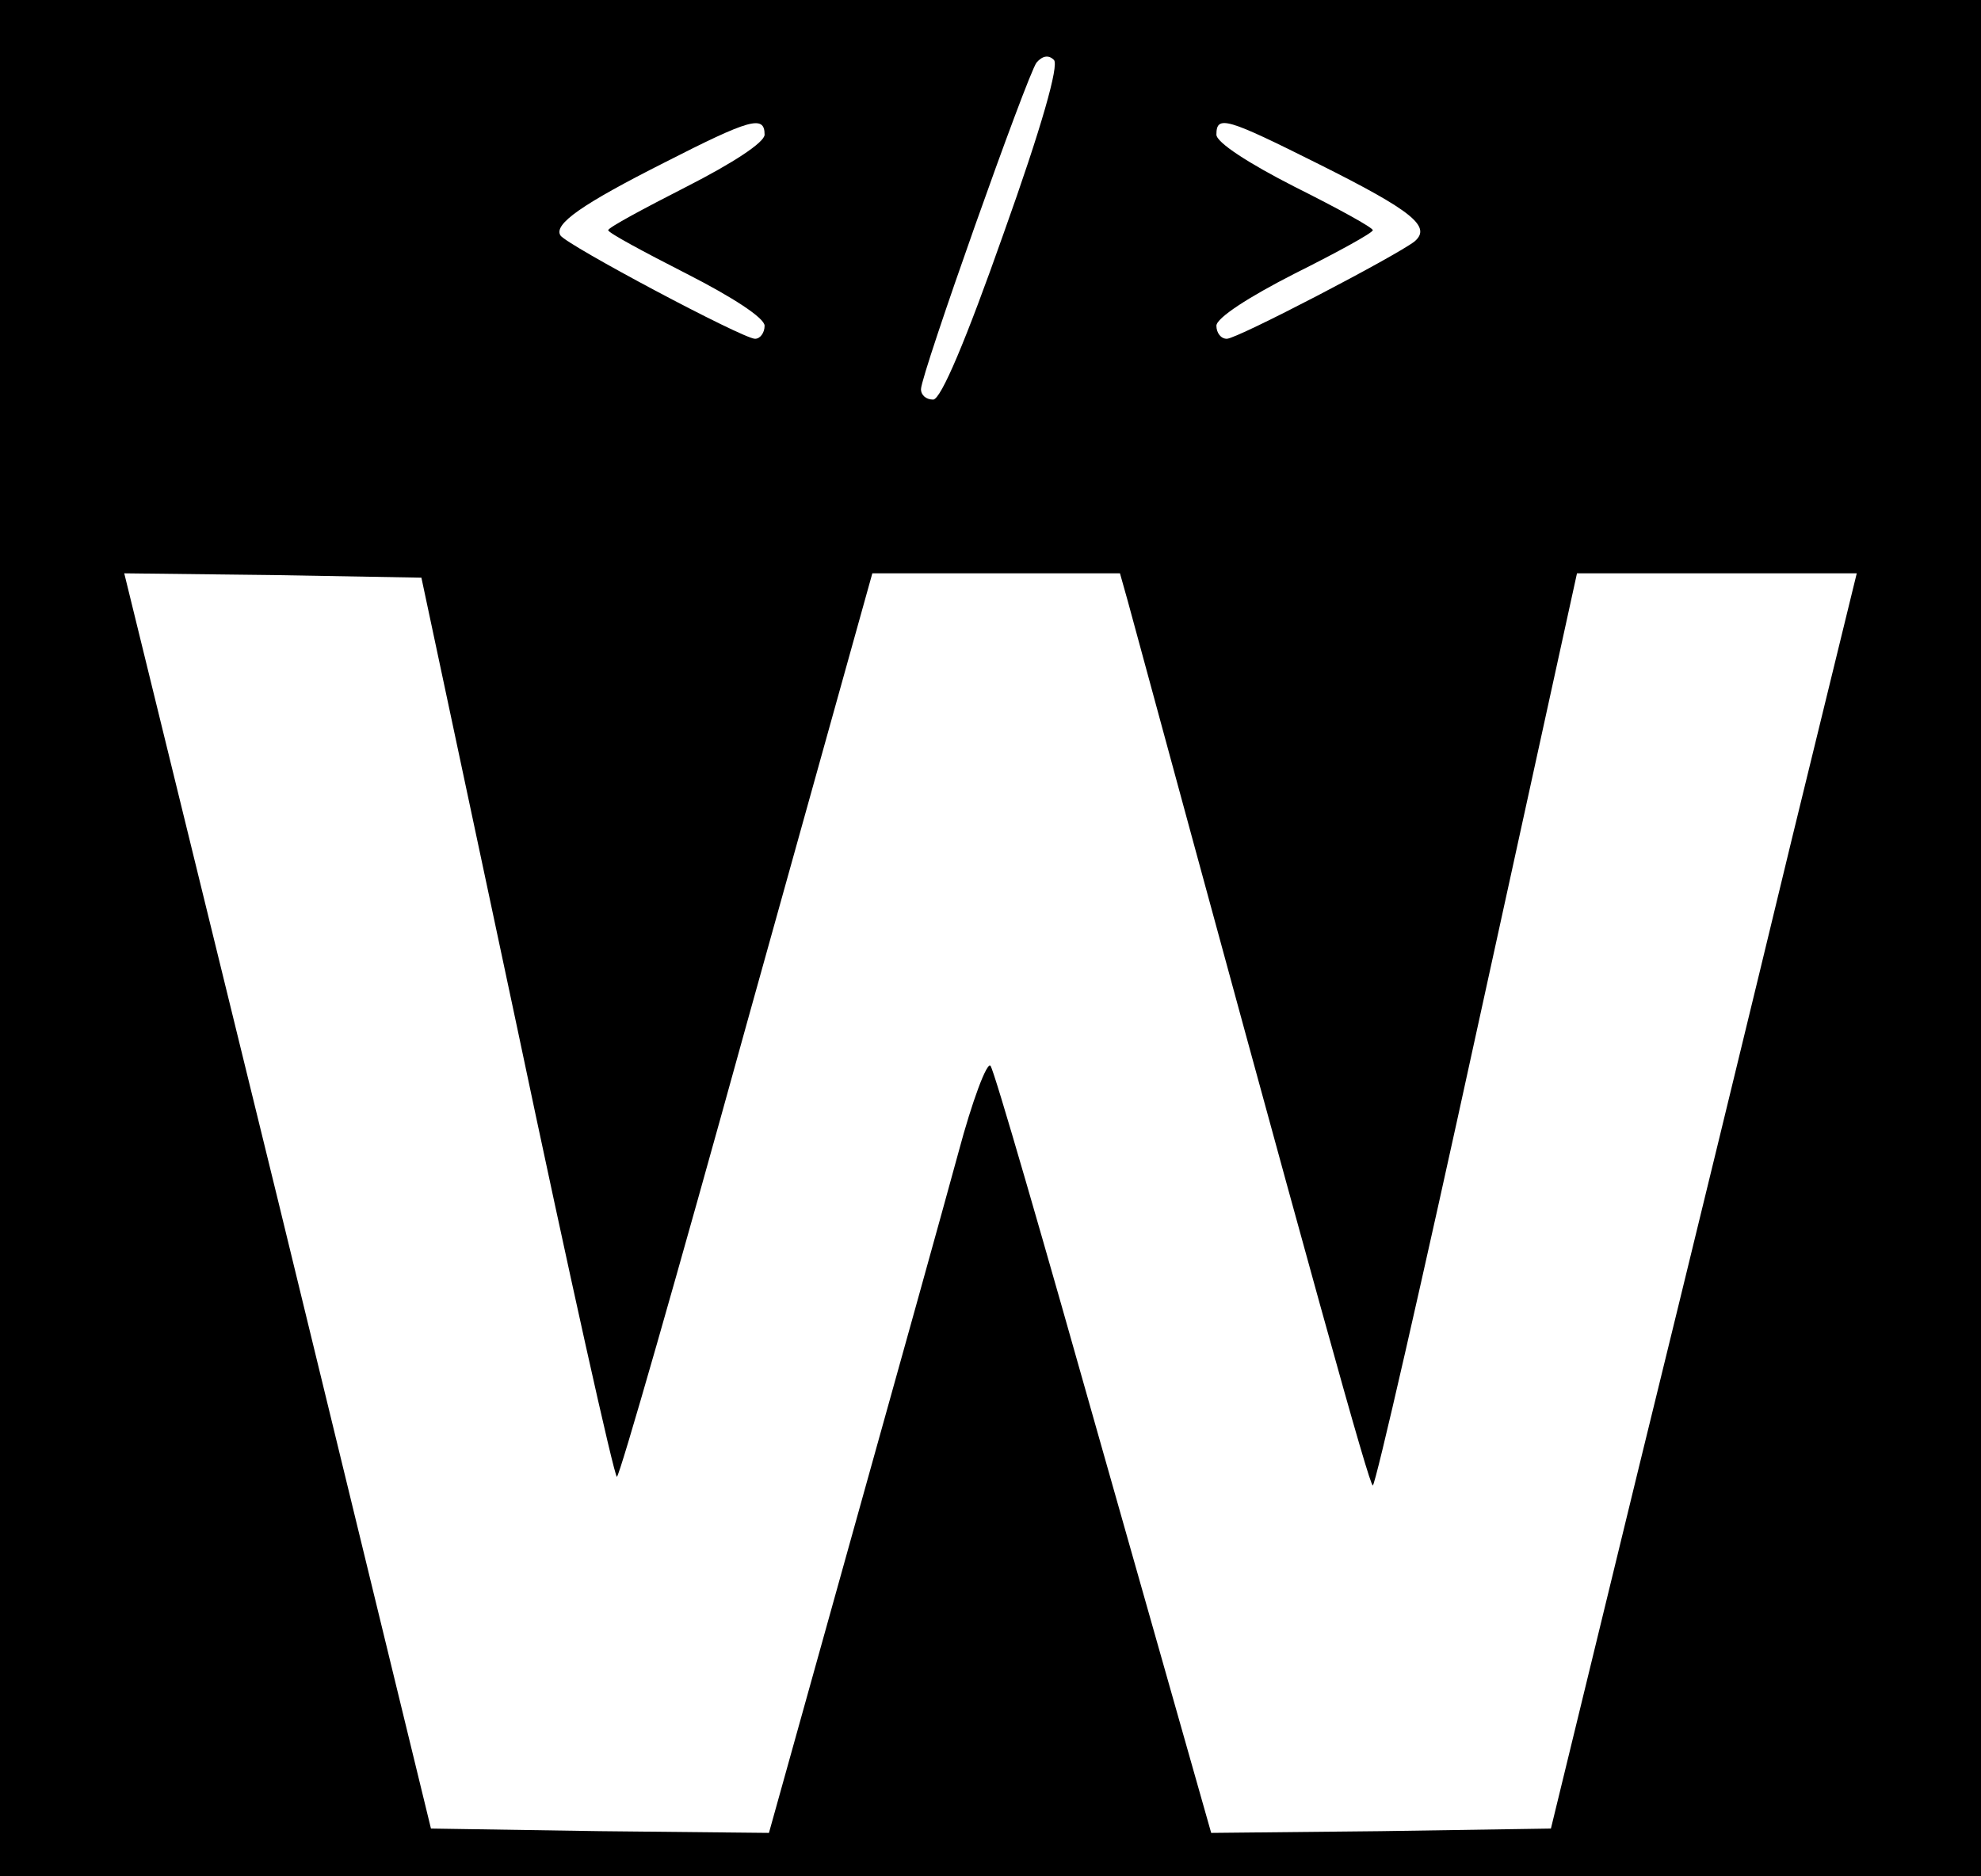 <?xml version="1.0" standalone="no"?>
<!DOCTYPE svg PUBLIC "-//W3C//DTD SVG 20010904//EN"
 "http://www.w3.org/TR/2001/REC-SVG-20010904/DTD/svg10.dtd">
<svg version="1.0" xmlns="http://www.w3.org/2000/svg"
 width="228pt" height="216pt" viewBox="0 0 228 216"
 preserveAspectRatio="xMidYMid meet">

<g transform="translate(0,216) scale(0.1,-0.1)"
fill="#000000" stroke="none">
<path d="M0 1080 l0 -1080 1140 0 1140 0 0 1080 0 1080 -1140 0 -1140 0 0
-1080z m1155 811 c-43 -122 -72 -191 -81 -191 -8 0 -14 5 -14 12 0 17 122 361
133 376 7 8 14 9 20 3 6 -6 -14 -77 -58 -200z m-275 114 c0 -9 -37 -33 -90
-60 -49 -25 -90 -47 -90 -50 0 -3 41 -25 90 -50 53 -27 90 -51 90 -60 0 -8 -5
-15 -11 -15 -14 0 -217 108 -224 119 -8 13 25 36 120 84 98 50 115 55 115 32z
m638 -34 c108 -54 130 -72 110 -89 -22 -17 -204 -112 -216 -112 -7 0 -12 7
-12 15 0 9 37 33 90 60 50 25 90 47 90 50 0 3 -40 25 -90 50 -53 27 -90 51
-90 60 0 23 12 19 118 -34z m-923 -993 c60 -285 112 -518 115 -518 3 0 70 234
149 520 l145 520 142 0 143 0 9 -32 c217 -799 278 -1018 282 -1018 3 0 57 236
120 525 l115 525 161 0 161 0 -75 -307 c-41 -170 -120 -495 -176 -723 l-101
-415 -196 -3 -195 -2 -124 437 c-68 241 -126 442 -130 446 -4 5 -21 -40 -37
-100 -16 -59 -72 -260 -124 -446 l-94 -337 -195 2 -194 3 -176 723 -177 722
171 -2 171 -3 110 -517z"/>
</g>
</svg>
